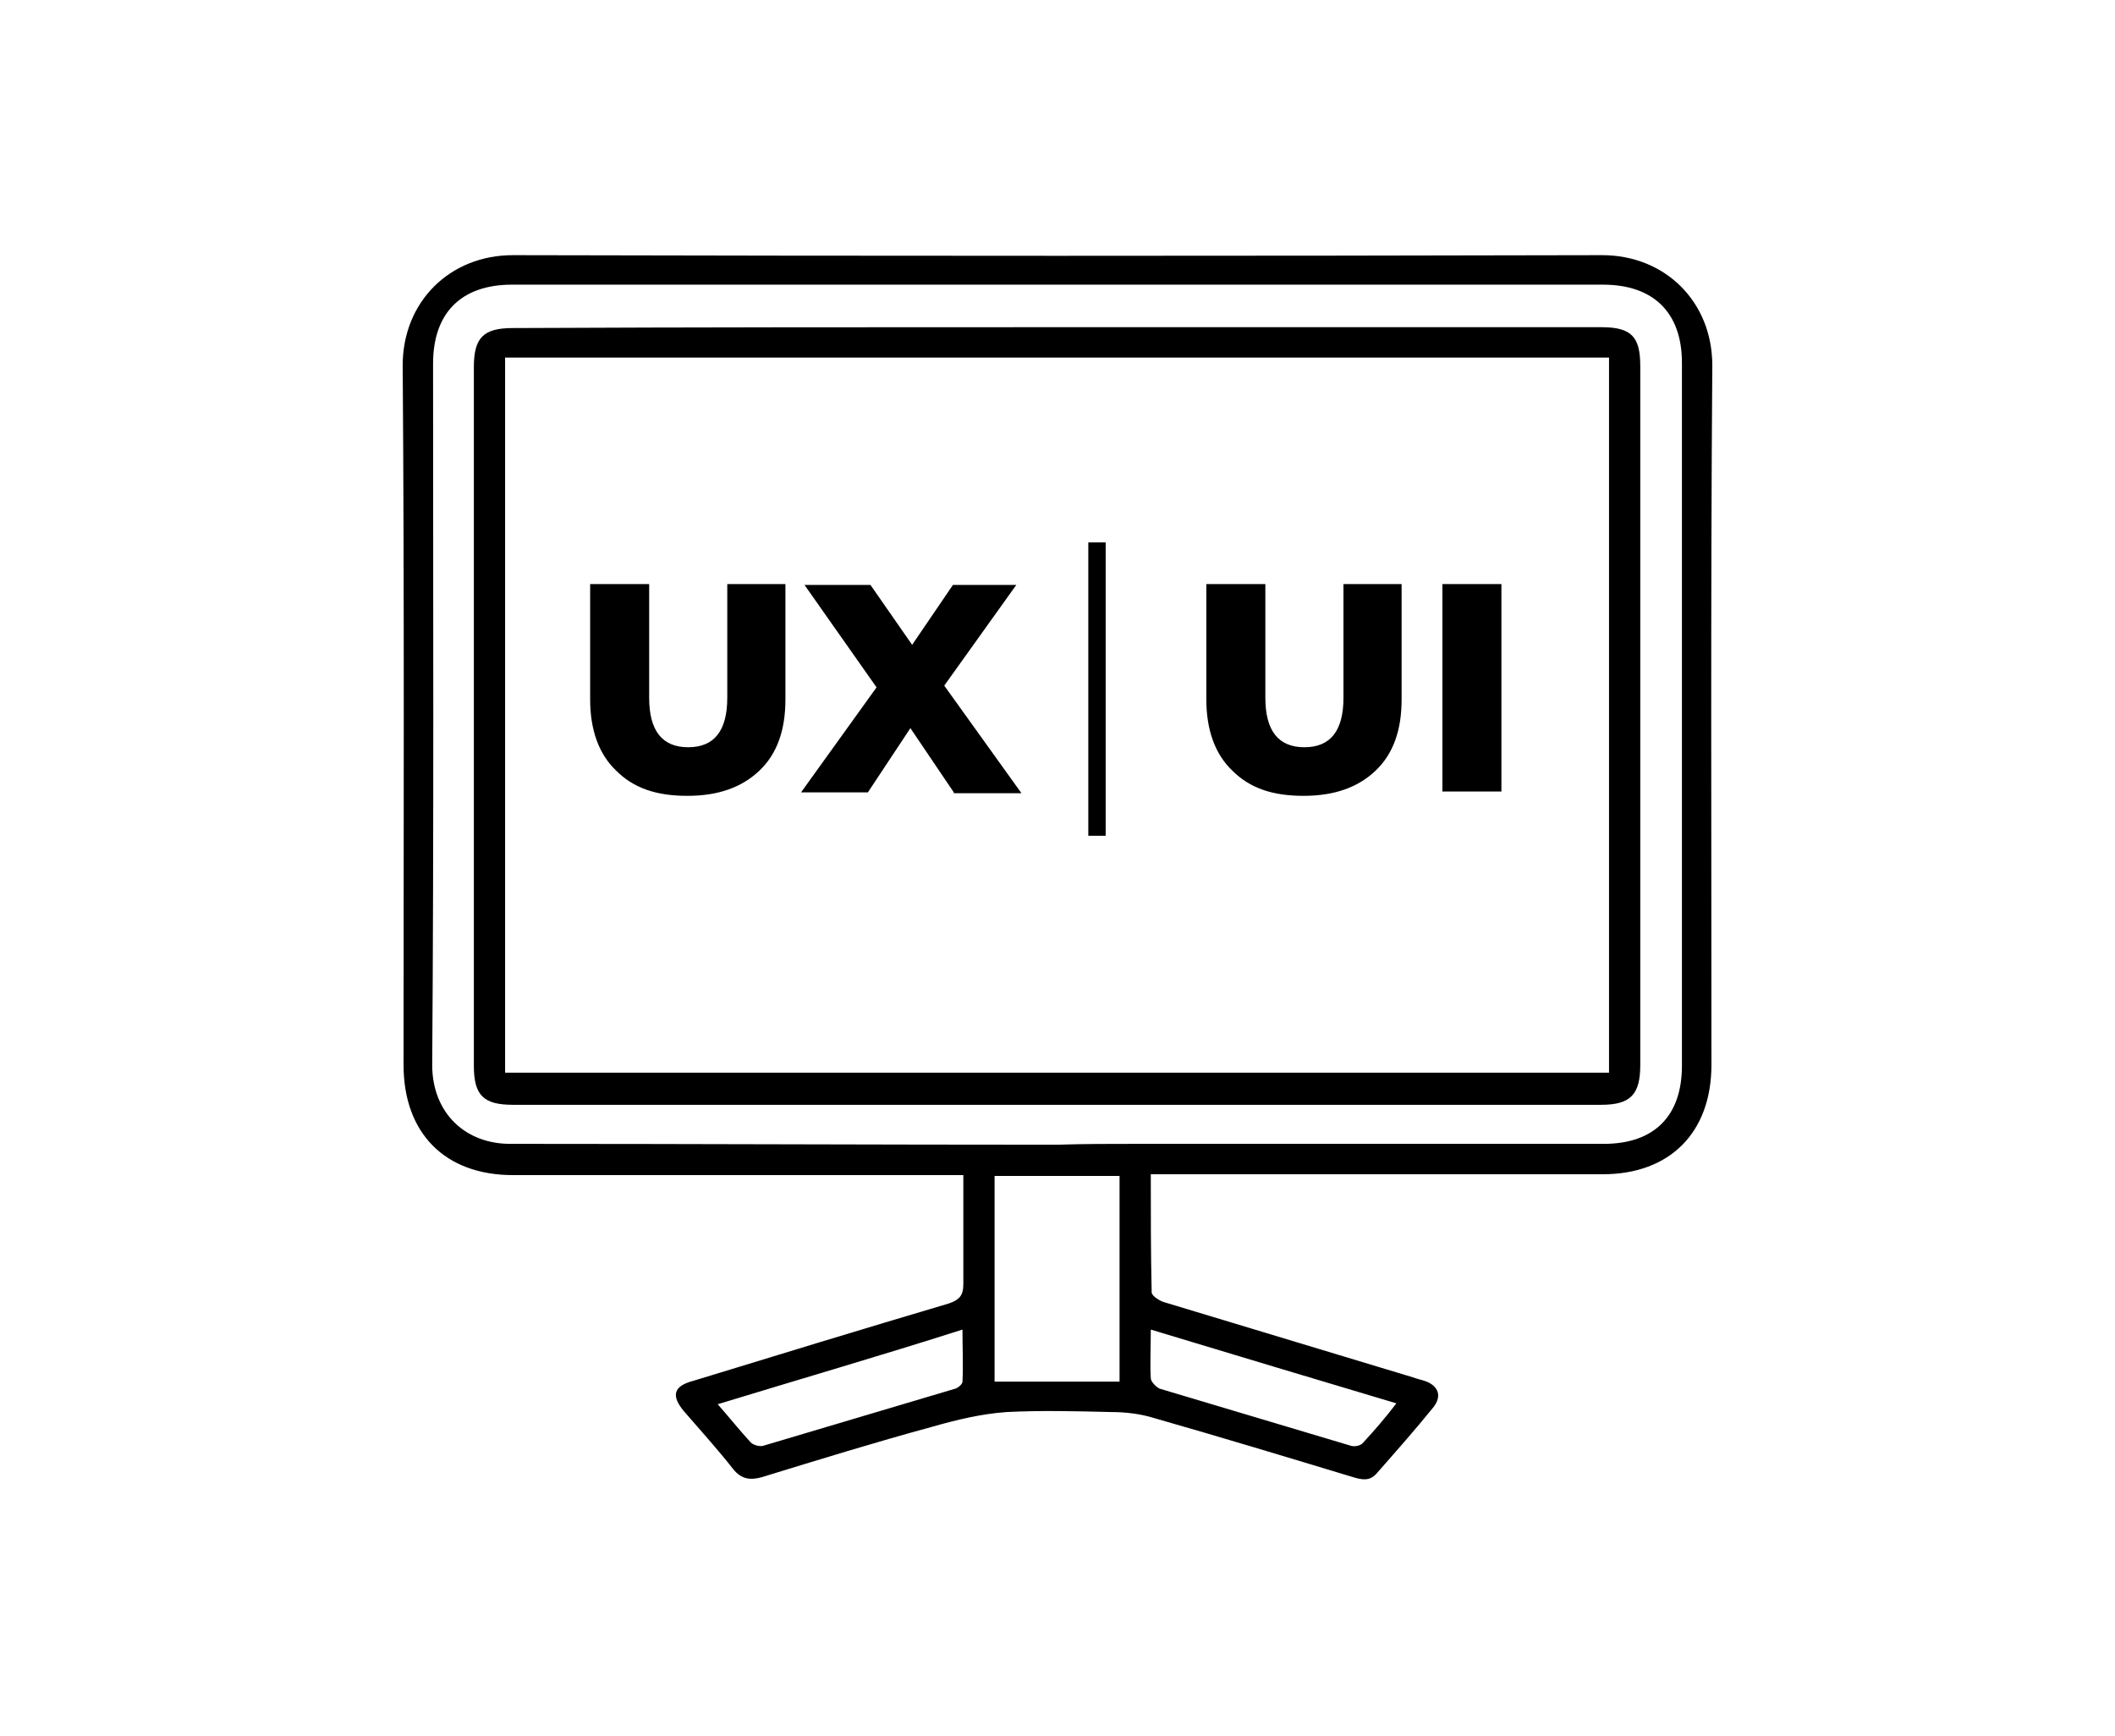 <?xml version="1.0" encoding="utf-8"?>
<!-- Generator: Adobe Illustrator 23.0.3, SVG Export Plug-In . SVG Version: 6.00 Build 0)  -->
<svg version="1.1" id="Layer_1" xmlns="http://www.w3.org/2000/svg" xmlns:xlink="http://www.w3.org/1999/xlink" x="0px" y="0px"
	 viewBox="0 0 243.7 200" style="enable-background:new 0 0 243.7 200;" xml:space="preserve">
<g>
	<path d="M111,135.4c-0.9,0-1.5,0-2.1,0c-16.6,0-33.2,0-49.8,0c-7.8,0-12.6-4.8-12.6-12.7c0-26.9,0.1-53.8-0.1-80.6
		c0-7.3,5.4-12.7,12.7-12.7c41.8,0.1,83.7,0.1,125.5,0c7.3,0,12.7,5.4,12.7,12.7c-0.2,26.9-0.1,53.8-0.1,80.6
		c0,7.8-4.8,12.6-12.5,12.6c-16.7,0-33.3,0-50,0c-0.6,0-1.3,0-2.1,0c0,4.6,0,9.1,0.1,13.6c0,0.4,0.8,0.9,1.3,1.1
		c9.6,2.9,19.2,5.8,28.8,8.7c0.5,0.2,1.1,0.3,1.6,0.5c1.4,0.6,1.7,1.7,0.8,2.9c-2.1,2.6-4.4,5.2-6.6,7.7c-0.8,0.9-1.7,0.7-2.7,0.4
		c-7.6-2.3-15.2-4.6-22.9-6.8c-1.6-0.5-3.3-0.7-5-0.7c-4-0.1-8-0.2-12,0c-2.9,0.2-5.8,0.9-8.6,1.7c-6.6,1.8-13.1,3.8-19.6,5.8
		c-1.4,0.4-2.4,0.2-3.3-0.9c-1.8-2.3-3.8-4.5-5.7-6.7c-1.5-1.8-1.2-2.9,1.1-3.5c9.8-3,19.6-6,29.4-8.9c1.2-0.4,1.7-0.9,1.7-2.2
		C111,143.9,111,139.8,111,135.4z M121.8,131.9C121.8,131.9,121.8,131.9,121.8,131.9c3.1-0.1,6.1-0.1,9.2-0.1c17.9,0,35.8,0,53.8,0
		c5.8,0,9-3.2,9-9c0-27,0-54,0-81c0-5.8-3.3-9-9.1-9c-41.9,0-83.8,0-125.7,0c-5.9,0-9.1,3.3-9.1,9.1c0,26.9,0.1,53.9-0.1,80.8
		c0,5.6,3.9,9.2,9.2,9.1C80,131.8,100.9,131.9,121.8,131.9z M114.6,159.2c4.8,0,9.6,0,14.4,0c0-7.9,0-15.8,0-23.7
		c-4.9,0-9.6,0-14.4,0C114.6,143.5,114.6,151.2,114.6,159.2z M82.7,161.8c1.4,1.6,2.6,3.1,3.8,4.4c0.3,0.3,1,0.5,1.4,0.4
		c7.4-2.2,14.8-4.4,22.2-6.6c0.3-0.1,0.8-0.5,0.8-0.8c0.1-1.9,0-3.9,0-6C101.5,156.2,92.2,158.9,82.7,161.8z M132.6,153.2
		c0,2.1-0.1,3.9,0,5.6c0,0.4,0.6,1,1,1.2c7.4,2.2,14.7,4.4,22.1,6.6c0.4,0.1,1,0,1.3-0.3c1.3-1.4,2.6-2.9,3.9-4.6
		C151.5,158.9,142.2,156.1,132.6,153.2z"/>
	<path d="M121.9,37.7c20.9,0,41.7,0,62.6,0c3.5,0,4.5,1.1,4.5,4.5c0,26.8,0,53.6,0,80.5c0,3.4-1.1,4.6-4.5,4.6
		c-41.8,0-83.6,0-125.4,0c-3.4,0-4.5-1.1-4.5-4.5c0-26.8,0-53.6,0-80.5c0-3.4,1.1-4.5,4.5-4.5C80,37.7,101,37.7,121.9,37.7z
		 M185.4,123.6c0-27.6,0-55,0-82.4c-42.5,0-84.8,0-127.2,0c0,27.5,0,54.9,0,82.4C100.7,123.6,143,123.6,185.4,123.6z"/>
	<g>
		<g>
			<path d="M71,88.8c-2-1.9-3-4.7-3-8.2V67.3h6.8v13.1c0,3.8,1.5,5.7,4.5,5.7c3,0,4.5-1.9,4.5-5.7V67.3h6.7v13.3c0,3.6-1,6.3-3,8.2
				c-2,1.9-4.7,2.9-8.3,2.9S73,90.8,71,88.8z"/>
			<path d="M109.9,91.3l-5-7.4l-4.9,7.4h-7.7l8.7-12.1l-8.3-11.8h7.6l4.8,6.9l4.7-6.9h7.3l-8.3,11.6l8.9,12.4H109.9z"/>
		</g>
		<g>
			<path d="M142,88.8c-2-1.9-3-4.7-3-8.2V67.3h6.8v13.1c0,3.8,1.5,5.7,4.5,5.7c3,0,4.5-1.9,4.5-5.7V67.3h6.7v13.3c0,3.6-1,6.3-3,8.2
				c-2,1.9-4.7,2.9-8.3,2.9S144,90.8,142,88.8z"/>
			<path d="M166.2,67.3h6.8v23.9h-6.8V67.3z"/>
		</g>
		<rect x="125.4" y="62.5" width="2" height="33.8"/>
	</g>
</g>
</svg>
